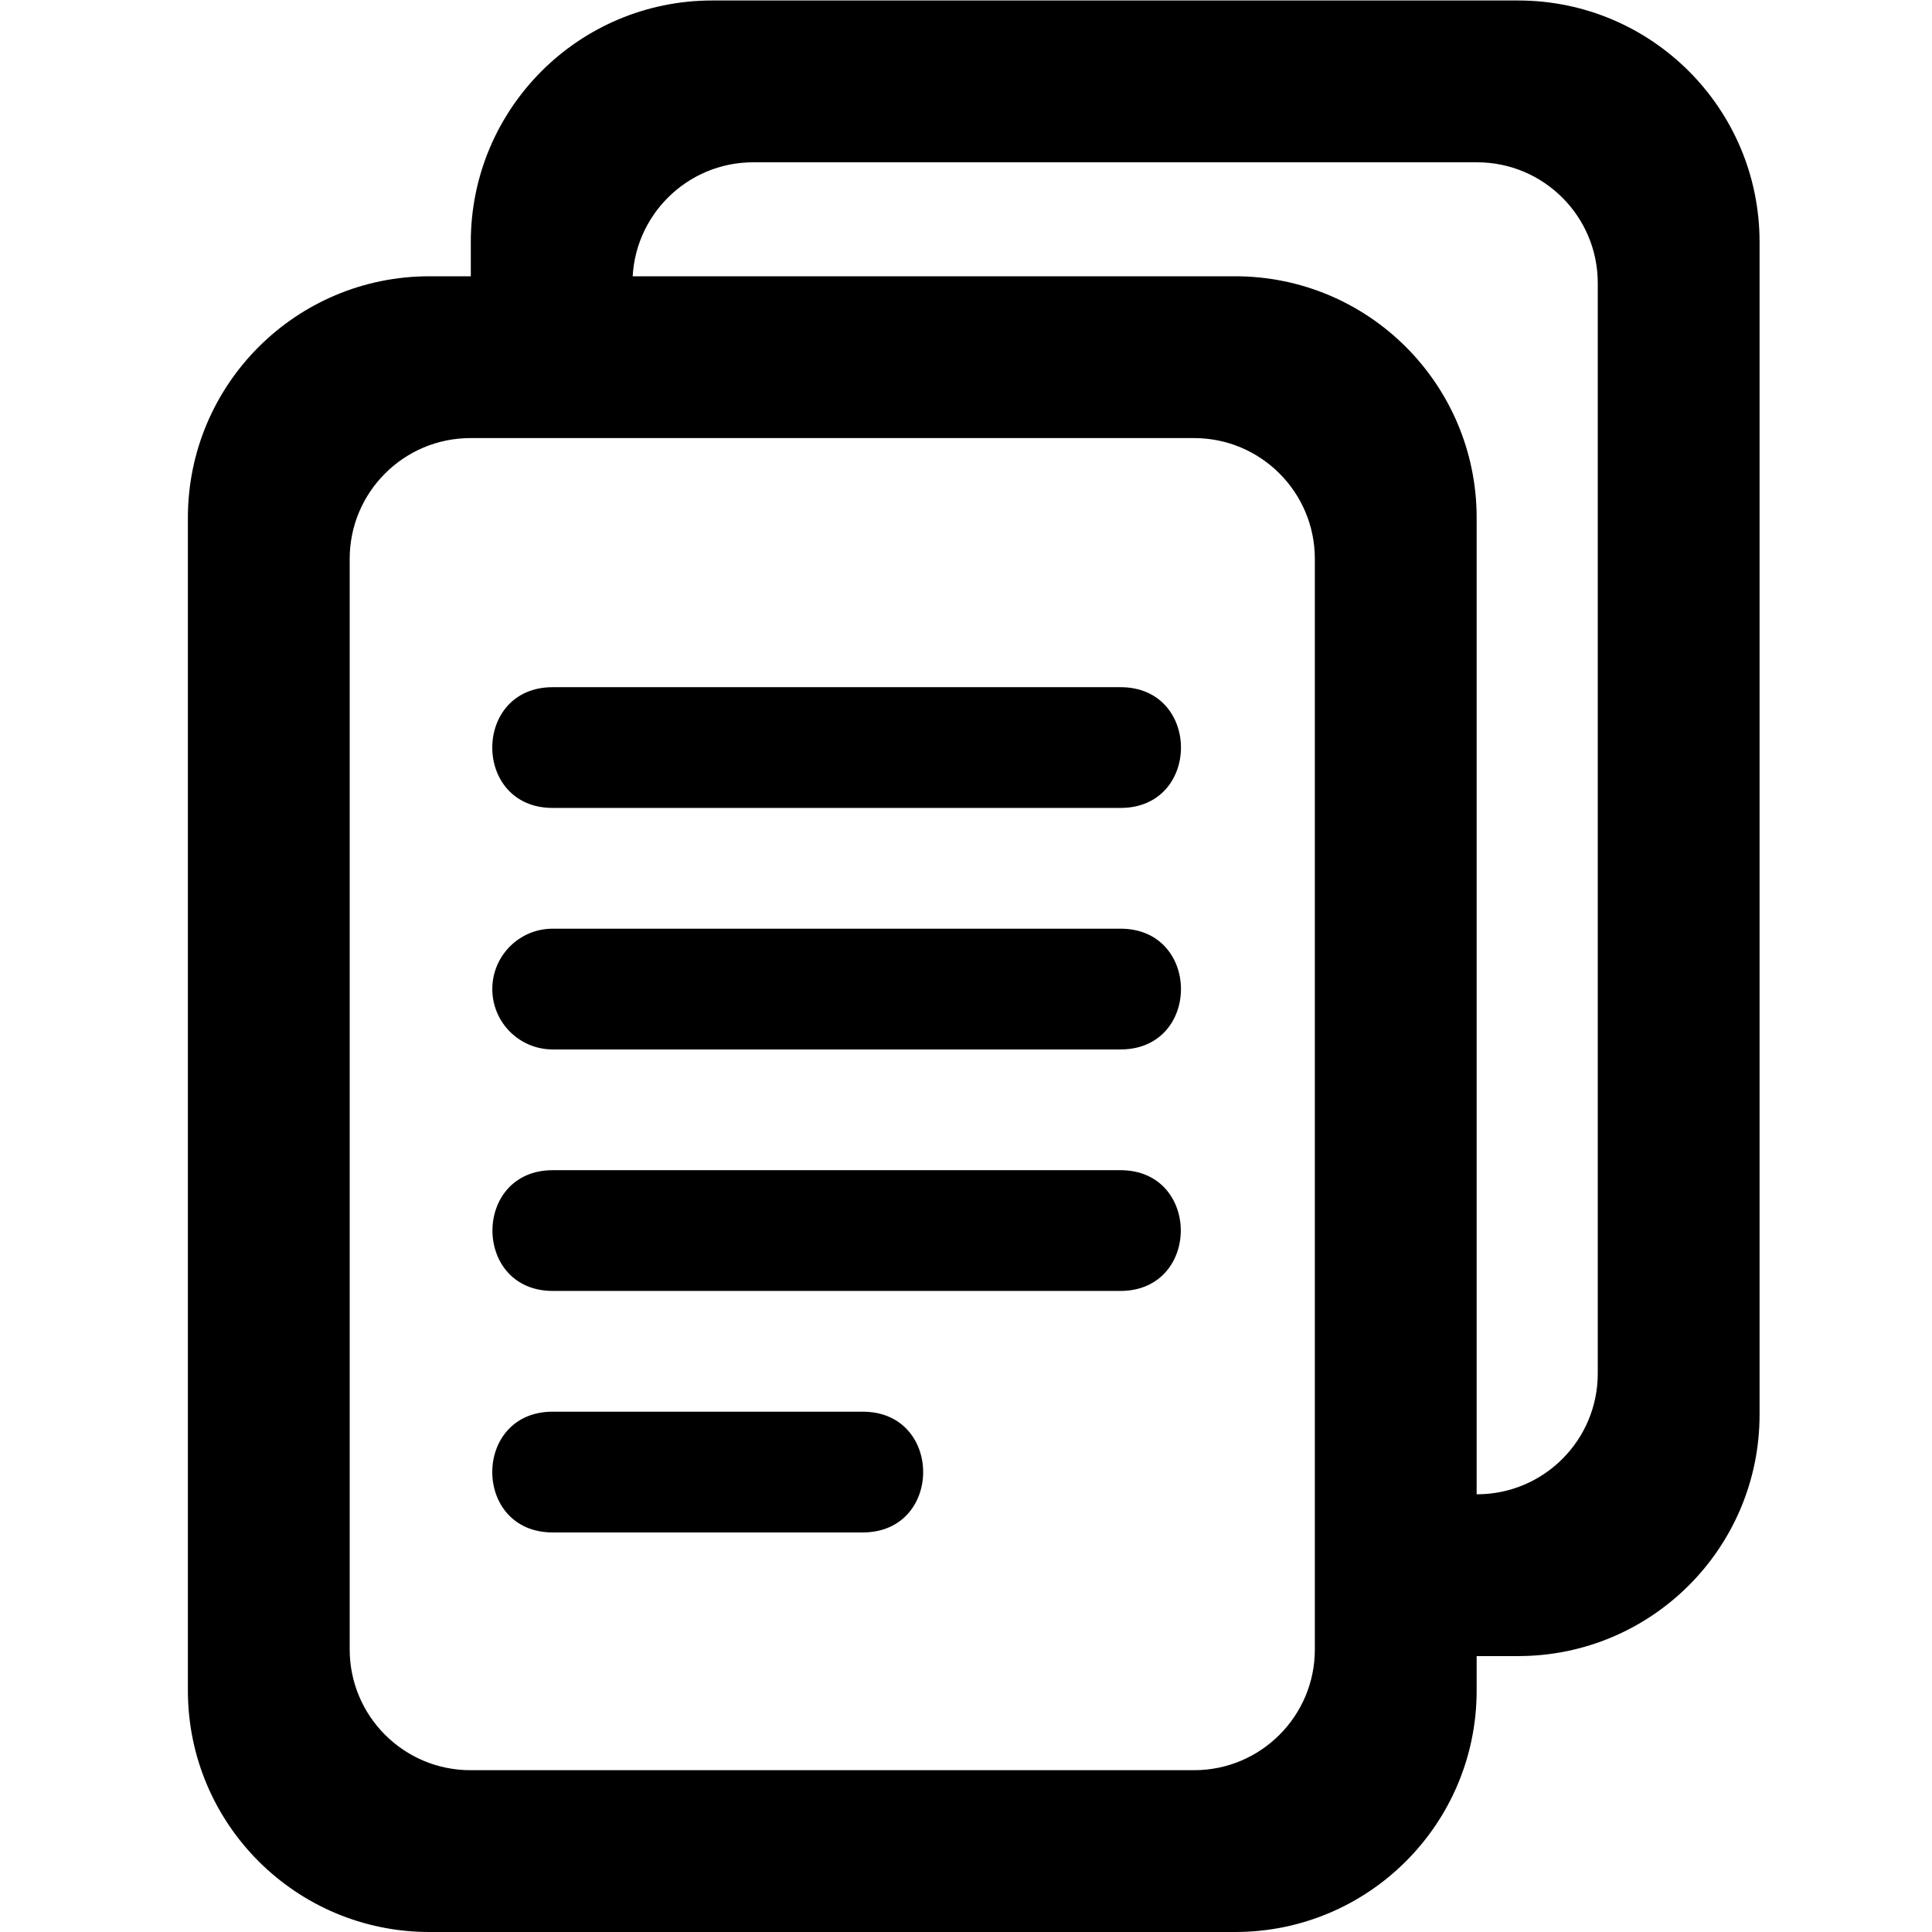 <?xml version="1.0" encoding="UTF-8" standalone="no"?>
<svg
   xmlns:dc="http://purl.org/dc/elements/1.1/"
   xmlns:cc="http://creativecommons.org/ns#"
   xmlns:rdf="http://www.w3.org/1999/02/22-rdf-syntax-ns#"
   xmlns:svg="http://www.w3.org/2000/svg"
   xmlns="http://www.w3.org/2000/svg"
   xmlns:sodipodi="http://sodipodi.sourceforge.net/DTD/sodipodi-0.dtd"
   xmlns:inkscape="http://www.inkscape.org/namespaces/inkscape"
   width="16"
   height="16"
   fill="currentColor"
   class="bi bi-file-text"
   viewBox="0 0 16 16"
   version="1.1"
   id="svg3791"
   sodipodi:docname="detail.svg"
   inkscape:version="0.92.4 (5da689c313, 2019-01-14)">
  <defs
     id="defs3795" />
  <sodipodi:namedview
     pagecolor="#ffffff"
     bordercolor="#666666"
     borderopacity="1"
     objecttolerance="10"
     gridtolerance="10"
     guidetolerance="10"
     inkscape:pageopacity="0"
     inkscape:pageshadow="2"
     inkscape:window-width="1280"
     inkscape:window-height="736"
     id="namedview3793"
     showgrid="false"
     inkscape:zoom="20.815456"
     inkscape:cx="8"
     inkscape:cy="8"
     inkscape:window-x="0"
     inkscape:window-y="27"
     inkscape:window-maximized="1"
     inkscape:current-layer="svg3791" />
  <path
     d="m 1.556,4.288 c 0,-1.105 0.895,-2 2,-2 h 6.673 c 1.105,0 2,0.895 2,2 V 14 c 0,1.105 -0.895,2 -2,2 H 3.556 c -1.105,0 -2,-0.895 -2,-2 z M 9.889,3.628 H 3.896 c -0.552,0 -1,0.448 -1,1 v 9.032 c 0,0.552 0.448,1 1,1 h 5.993 c 0.552,0 1,-0.448 1,-1 V 4.628 c 0,-0.552 -0.448,-1 -1,-1 z"
     id="path3789"
     inkscape:connector-curvature="0"
     sodipodi:nodetypes="ssssssssssssssssss" />
  <path
     d="m 4.577,5.691 c -0.667,1.333e-4 -0.667,1 0,1 h 4.703 c 0.667,-1.333e-4 0.667,-1 0,-1 z m -0.5,2.5 c 0,-0.276 0.224,-0.5 0.5,-0.5 h 4.703 c 0.667,0 0.667,1 0,1 H 4.577 c -0.276,0 -0.5,-0.224 -0.5,-0.5 z m 0.5,1.5 c -0.665,0.001 -0.665,0.999 0,1 h 4.703 c 0.665,-0.002 0.665,-0.999 0,-1 z m 0,2 c -0.667,0 -0.667,1 0,1 h 2.568 c 0.667,0 0.667,-1 0,-1 z"
     id="path3787-5"
     inkscape:connector-curvature="0"
     sodipodi:nodetypes="cccccsssssscccccsscss" />
  <path
     d="m 5.899,0.004 c -1.105,0 -2,0.895 -2,2 V 2.885 H 5.238 V 2.344 c 0,-0.552 0.448,-1 1,-1 h 5.994 c 0.552,0 1,0.448 1,1 V 11.375 c 0,0.552 -0.448,1 -1,1 h -0.955 v 1.34 h 1.295 c 1.105,0 2,-0.895 2,-2 V 2.004 c 0,-1.105 -0.895,-2 -2,-2 z"
     id="path3789-9"
     inkscape:connector-curvature="0" />
</svg>

